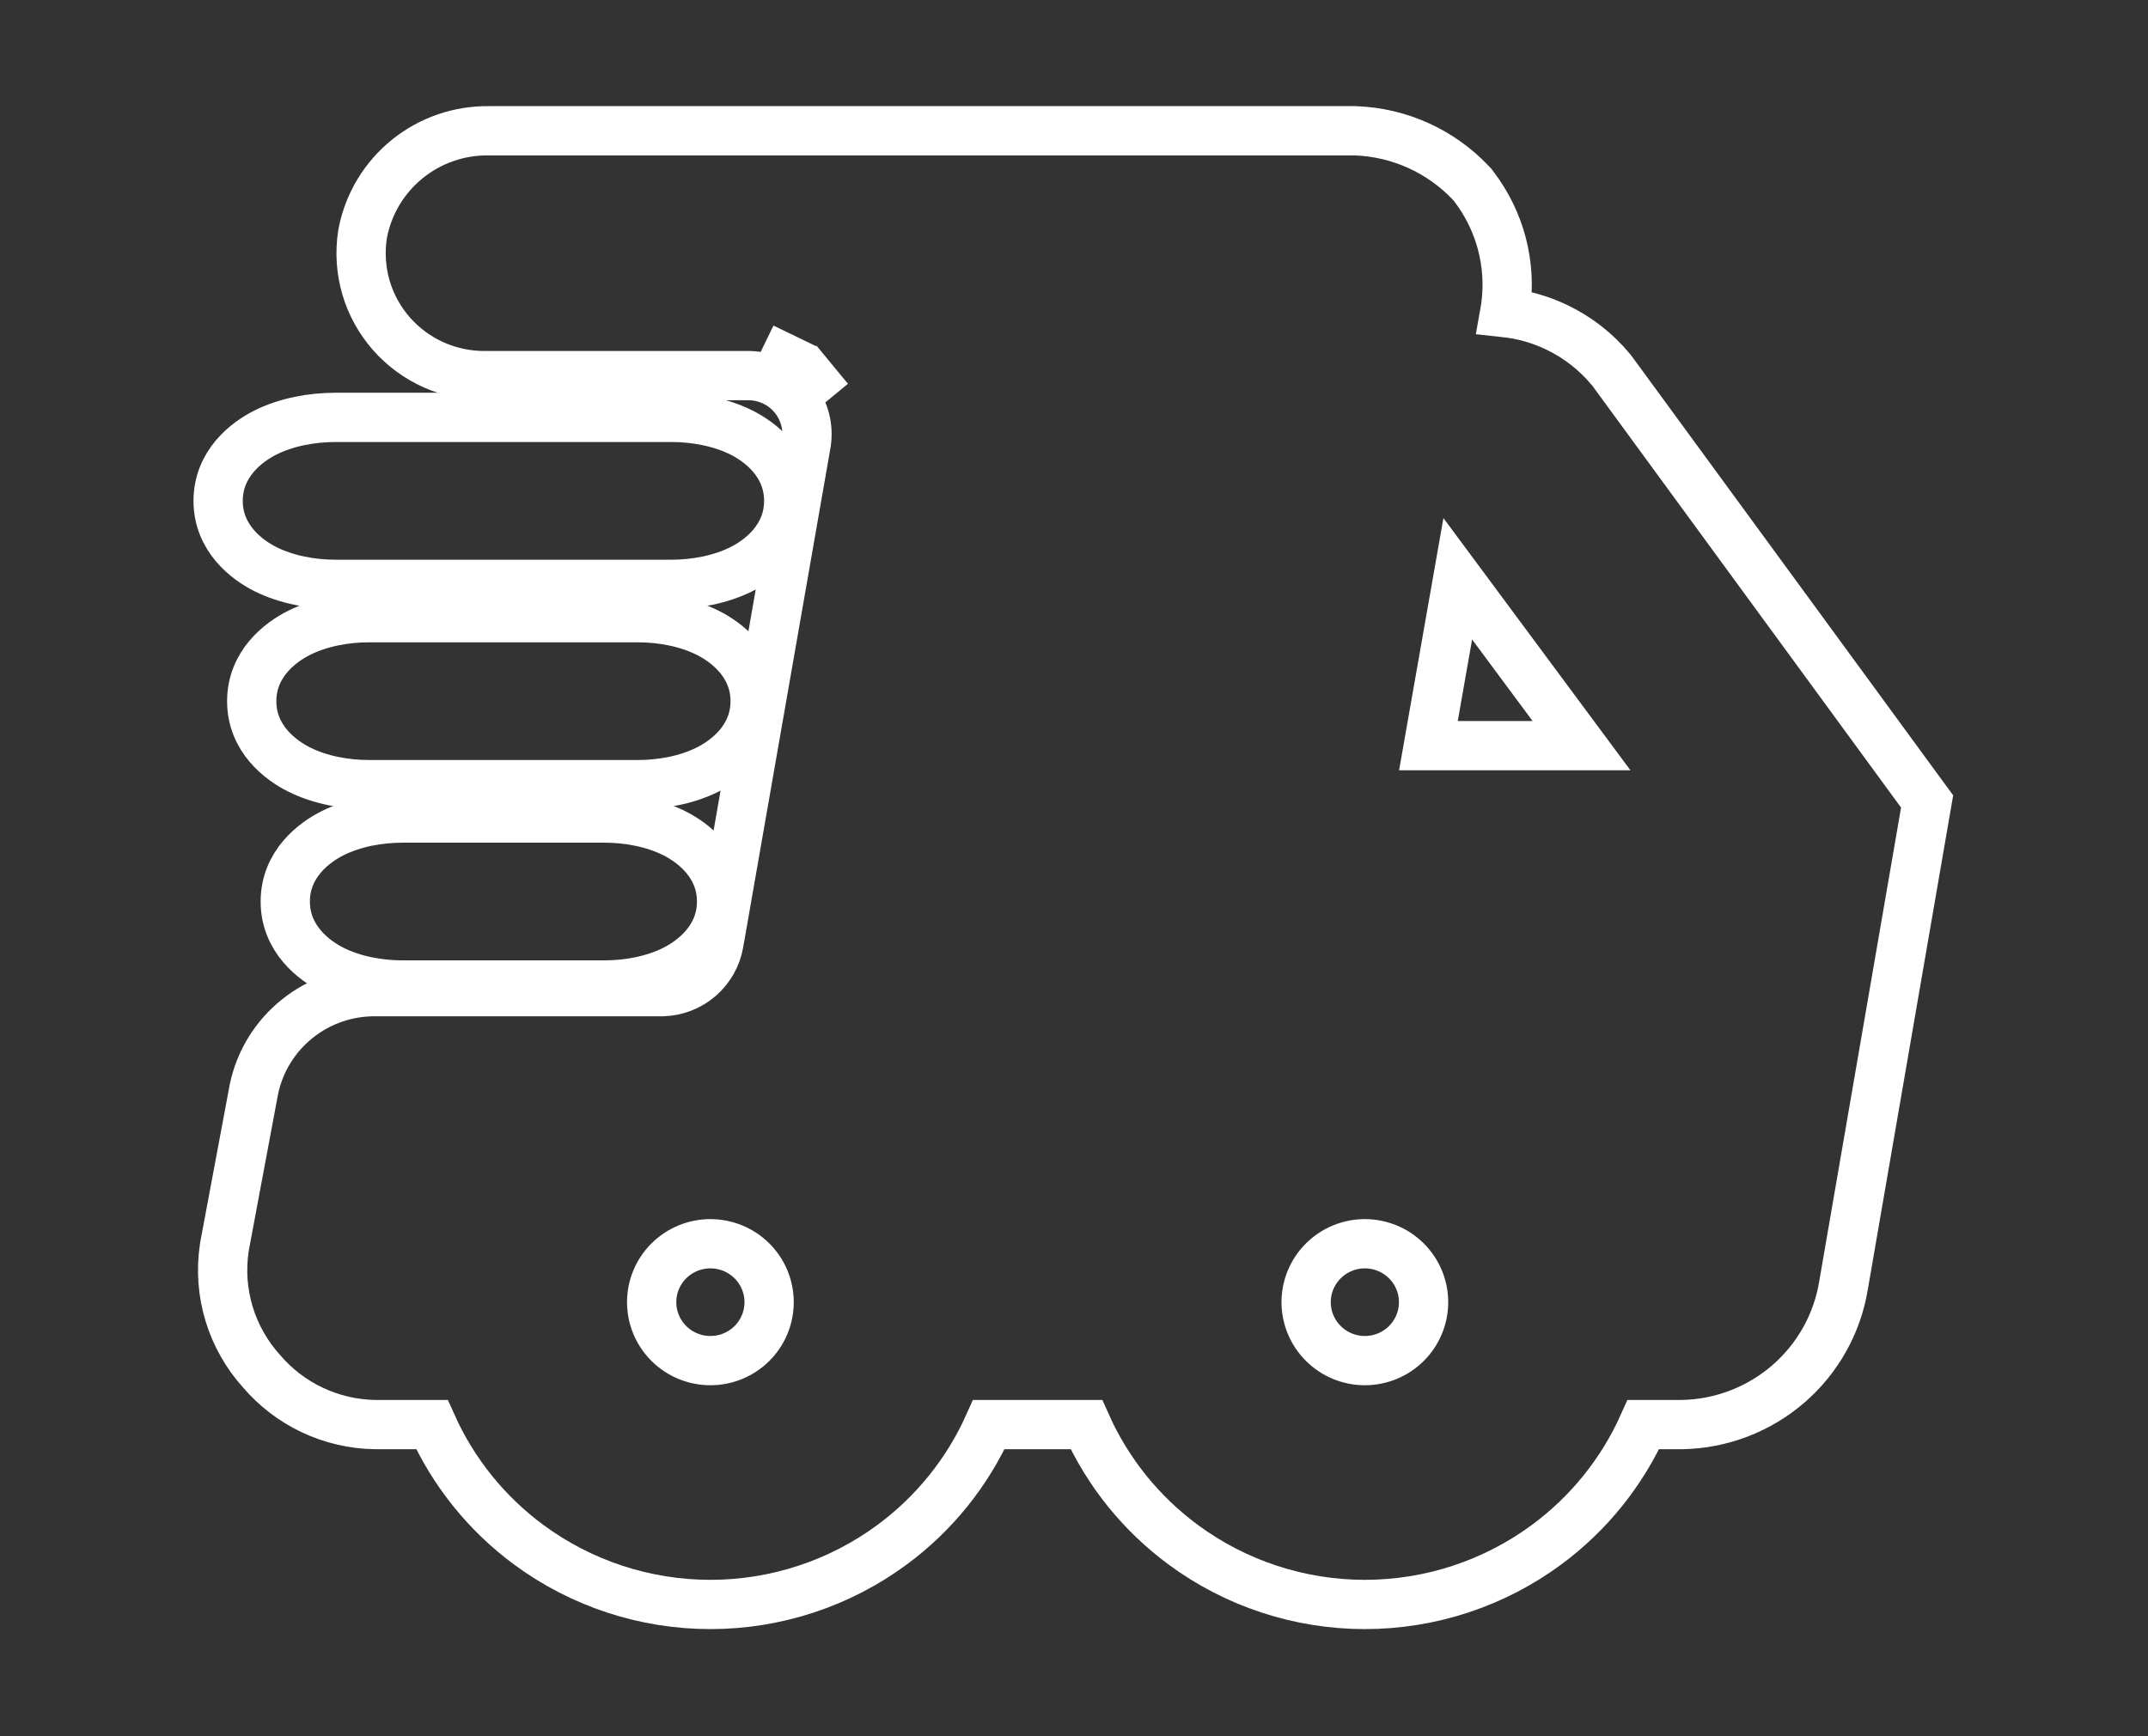 <svg width="47" height="38" viewBox="0 0 47 38" fill="none" xmlns="http://www.w3.org/2000/svg">
<rect x="0" y="0" width="47" height="38" fill="#333333" stroke="none"/>
<path d="M16.931 8.347C16.767 8.269 16.589 8.226 16.407 8.221H10.617C10.229 8.224 9.845 8.144 9.491 7.986C9.135 7.827 8.818 7.593 8.561 7.3C8.305 7.007 8.116 6.662 8.007 6.289C7.899 5.916 7.873 5.523 7.931 5.139L7.935 5.117L7.939 5.095C8.063 4.458 8.409 3.885 8.916 3.476C9.42 3.07 10.051 2.853 10.7 2.862H29.626H29.647L29.669 2.863C30.622 2.9 31.522 3.307 32.177 3.997L32.218 4.04L32.254 4.088C32.537 4.46 32.744 4.884 32.863 5.336C32.981 5.788 33.009 6.259 32.944 6.722L32.941 6.741L32.938 6.761L32.924 6.84C33.316 6.882 33.7 6.99 34.057 7.16C34.519 7.38 34.927 7.699 35.252 8.093L35.271 8.117L35.29 8.142L41.893 17.167L42.167 17.541L42.088 17.998L40.339 28.125C40.204 28.964 39.777 29.729 39.133 30.287C38.487 30.847 37.663 31.163 36.807 31.179L36.796 31.179H36.786H35.958C35.493 32.218 34.765 33.125 33.84 33.808C32.69 34.657 31.296 35.116 29.864 35.116C28.432 35.116 27.039 34.657 25.889 33.808C24.964 33.125 24.236 32.218 23.771 31.179H21.637C21.172 32.218 20.445 33.125 19.52 33.808C18.37 34.657 16.976 35.116 15.544 35.116C14.112 35.116 12.718 34.657 11.568 33.808C10.643 33.125 9.916 32.218 9.451 31.179H8.225H8.216L8.207 31.179C7.73 31.172 7.26 31.062 6.829 30.858C6.405 30.657 6.029 30.369 5.725 30.013C5.399 29.653 5.157 29.226 5.015 28.763C4.871 28.292 4.835 27.795 4.908 27.309L4.911 27.289L4.914 27.27L5.551 23.866L5.552 23.857L5.554 23.848C5.68 23.233 6.019 22.682 6.511 22.291C6.999 21.901 7.609 21.694 8.234 21.704H14.497C14.794 21.696 15.078 21.587 15.303 21.394C15.529 21.199 15.681 20.932 15.731 20.638L15.732 20.633L17.64 9.713C17.64 9.712 17.64 9.711 17.64 9.711C17.671 9.53 17.662 9.345 17.614 9.168C17.566 8.99 17.48 8.825 17.363 8.683M16.931 8.347L17.409 7.36M16.931 8.347C17.098 8.427 17.245 8.542 17.363 8.683M17.363 8.683L18.211 7.984M15.544 29.779C15.203 29.779 14.876 29.644 14.635 29.404C14.394 29.164 14.259 28.839 14.259 28.5C14.259 28.161 14.394 27.835 14.635 27.596C14.876 27.356 15.203 27.221 15.544 27.221C15.885 27.221 16.212 27.356 16.453 27.596C16.694 27.835 16.829 28.161 16.829 28.5C16.829 28.839 16.694 29.164 16.453 29.404C16.212 29.644 15.885 29.779 15.544 29.779ZM29.864 29.779C29.523 29.779 29.197 29.644 28.956 29.404C28.715 29.164 28.579 28.839 28.579 28.5C28.579 28.161 28.715 27.835 28.956 27.596C29.197 27.356 29.523 27.221 29.864 27.221C30.205 27.221 30.532 27.356 30.773 27.596C31.014 27.835 31.149 28.161 31.149 28.5C31.149 28.839 31.014 29.164 30.773 29.404C30.532 29.644 30.205 29.779 29.864 29.779ZM31.897 12.667L34.605 16.32H31.255L31.897 12.667Z" stroke="white" stroke-width="1.078"/>
<path d="M7.344 12.789H14.688C15.204 12.789 15.755 12.689 16.219 12.459C16.631 12.254 17.258 11.781 17.258 10.962C17.258 10.142 16.631 9.669 16.219 9.464C15.755 9.234 15.204 9.135 14.688 9.135H7.344C6.827 9.135 6.276 9.234 5.813 9.464C5.401 9.669 4.773 10.142 4.773 10.962C4.773 11.781 5.401 12.254 5.813 12.459C6.276 12.689 6.827 12.789 7.344 12.789Z" stroke="white" stroke-width="1.078"/>
<path d="M16.523 15.346C16.523 14.527 15.896 14.054 15.484 13.849C15.021 13.618 14.47 13.519 13.953 13.519H8.078C7.562 13.519 7.01 13.618 6.547 13.849C6.135 14.054 5.508 14.527 5.508 15.346C5.508 16.166 6.135 16.638 6.547 16.843C7.01 17.074 7.562 17.173 8.078 17.173H13.953C14.47 17.173 15.021 17.074 15.484 16.843C15.896 16.638 16.523 16.166 16.523 15.346Z" stroke="white" stroke-width="1.078"/>
<path d="M8.812 17.904C8.296 17.904 7.745 18.003 7.281 18.234C6.869 18.439 6.242 18.912 6.242 19.731C6.242 20.55 6.869 21.023 7.281 21.228C7.745 21.459 8.296 21.558 8.812 21.558H13.219C13.735 21.558 14.287 21.459 14.75 21.228C15.162 21.023 15.789 20.55 15.789 19.731C15.789 18.912 15.162 18.439 14.75 18.234C14.287 18.003 13.735 17.904 13.219 17.904H8.812Z" stroke="white" stroke-width="1.078"/>
</svg>
